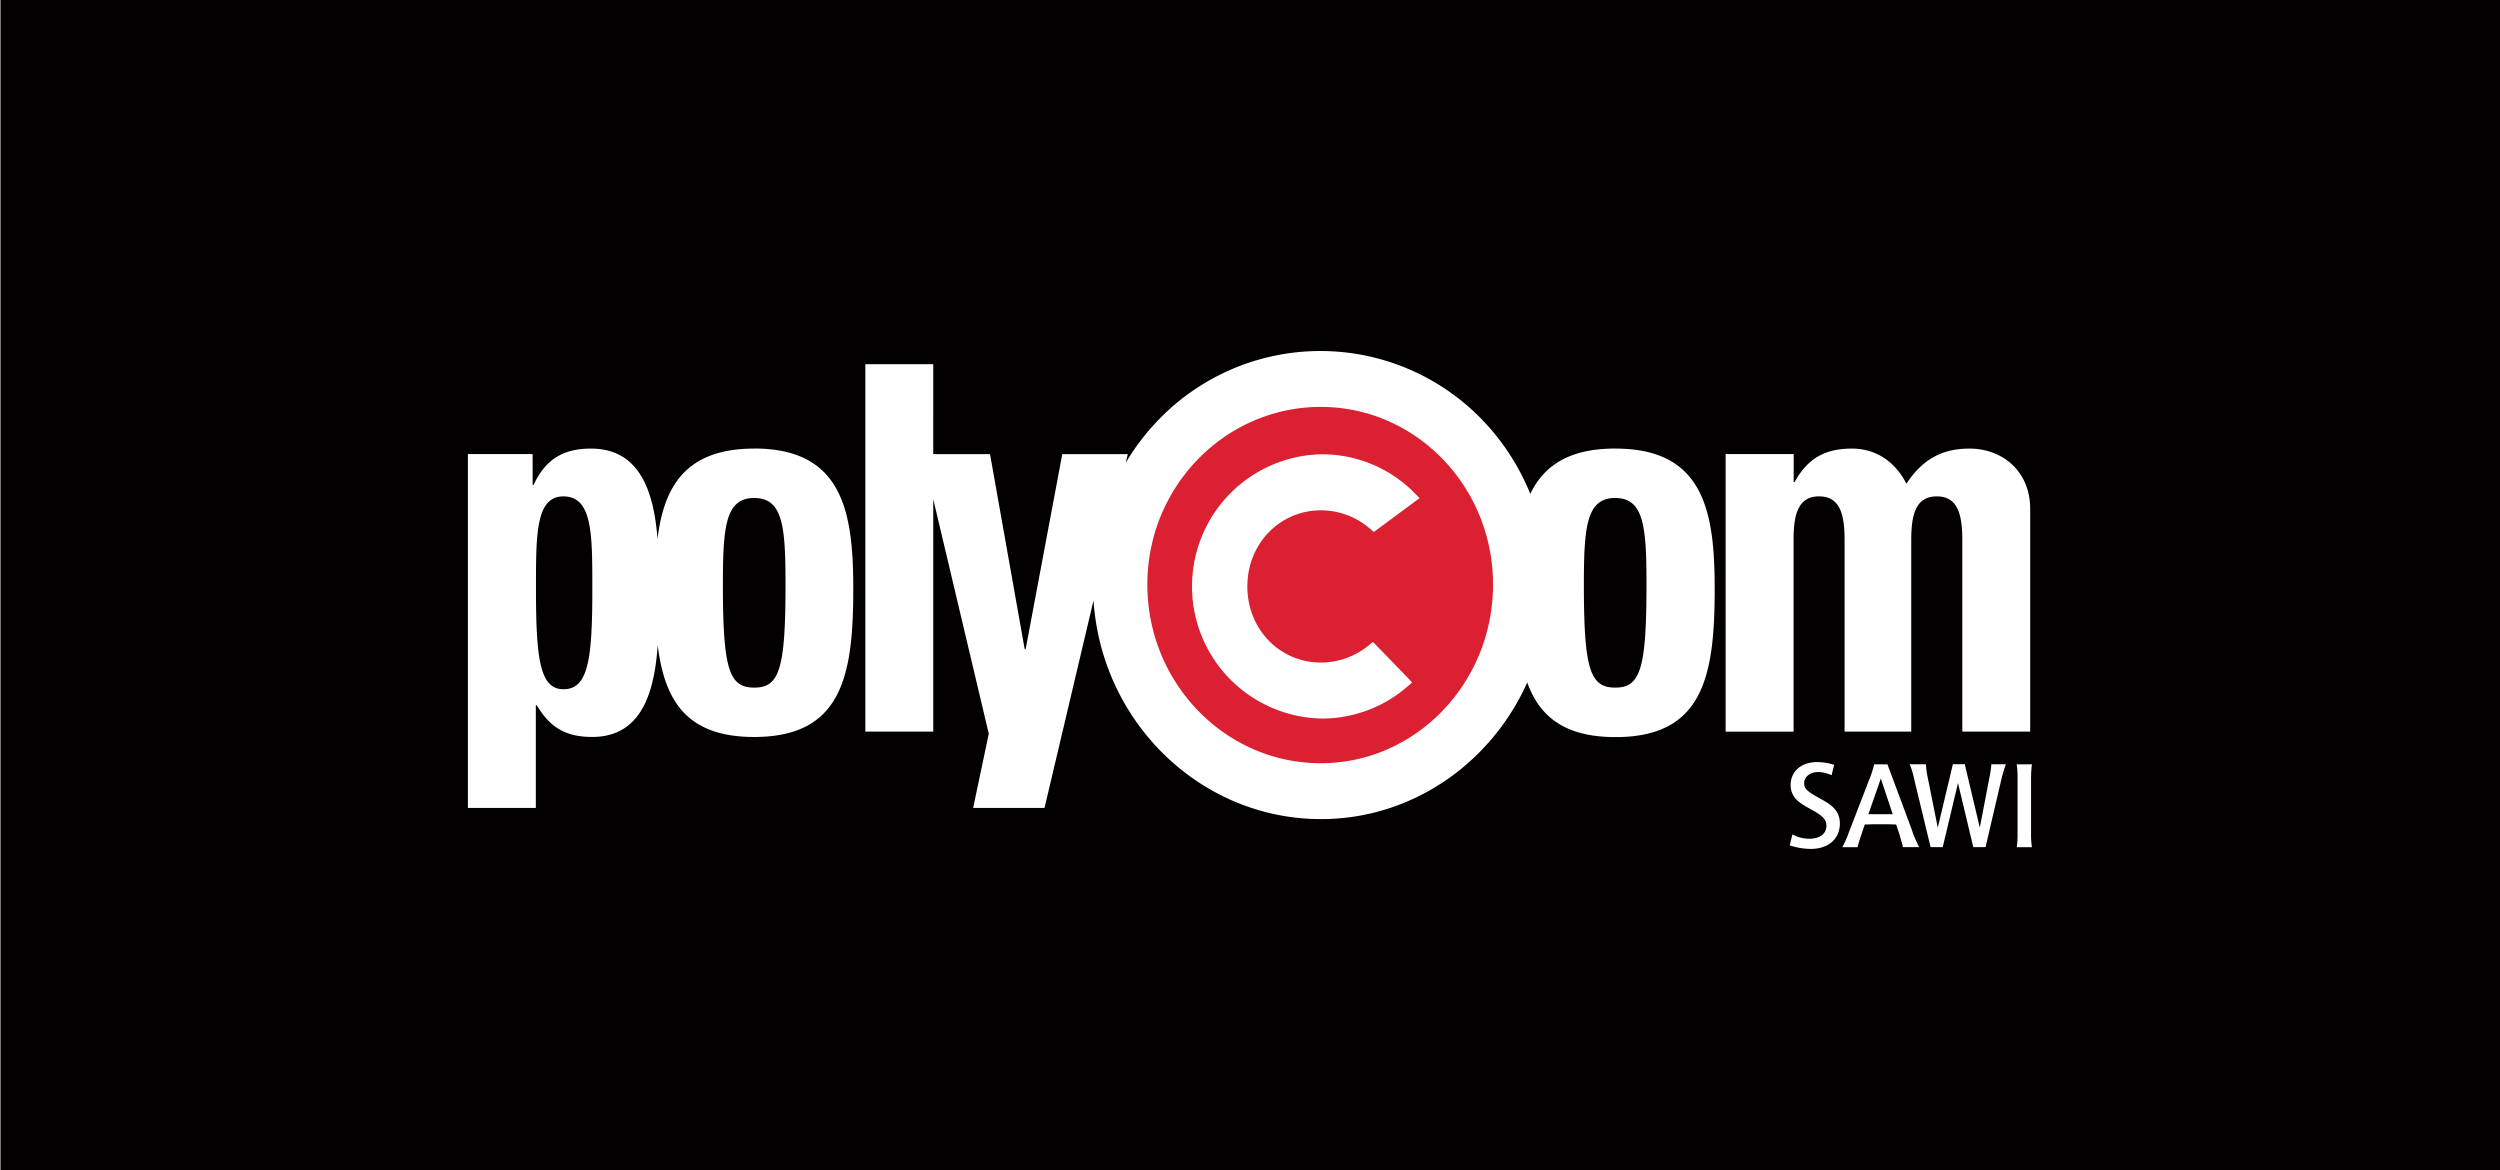 <svg id="Calque_1" data-name="Calque 1" xmlns="http://www.w3.org/2000/svg" viewBox="0 0 630.48 295.1"><defs><style>.cls-1{fill:none}.cls-2{clip-path:url(#clip-path)}.cls-3{fill:#020000}.cls-4{fill:#db2032}.cls-5{fill:#fff}</style><clipPath id="clip-path"><path class="cls-1" d="M.12 0h630.36v295.1H.12z"/></clipPath></defs><title>logo-polycom-color</title><g class="cls-2"><path class="cls-3" d="M630.48 295.1H0V0h630.48v295.1z"/></g><path class="cls-4" d="M384.15 147.55c0 28.53-22.92 51.66-51.2 51.66s-51.2-23.13-51.2-51.66S304.67 95.88 333 95.88s51.2 23.13 51.2 51.67"/><path class="cls-5" d="M190.21 173.41c-6.32 0-7.9-4.59-7.9-25.92 0-14.55.6-21.9 7.9-21.9s7.89 7.35 7.89 21.9c0 21.33-1.57 25.92-7.89 25.92zm-48.12.41c-5.82 0-6.92-7.34-6.92-24.93 0-14-.12-23.7 6.92-23.7 7.41 0 7.29 9.7 7.29 23.7 0 17.59-1.09 24.93-7.29 24.93zm48.12-60.69c-17.33 0-22.79 9.64-24.39 22.77-.91-11.63-4.3-22.77-16.8-22.77-6.55 0-11.3 2.35-14.45 9.16h-.25v-7.77H118v89.24h17.13v-25.91h.24c3.53 6 7.78 8 14 8 12.52 0 15.69-11.46 16.5-23.14 1.72 14.09 7.38 23.15 24.32 23.15 22.12 0 25-15.39 25-37.27 0-19.13-2.43-35.48-25-35.48zm217.13 60.28c-6.32 0-7.9-4.59-7.9-25.92 0-14.55.62-21.9 7.9-21.9s7.89 7.35 7.89 21.9c0 21.33-1.58 25.92-7.89 25.92zm-74.25 19.07c-24.12 0-43.74-20.22-43.74-45.08 0-24.69 19.62-44.78 43.74-44.78 24 0 43.44 20.09 43.44 44.78 0 24.85-19.48 45.08-43.44 45.08zm74.25-79.36c-11.79 0-18.08 4.46-21.41 11.44a58.51 58.51 0 0 0-12.3-18.87 56.69 56.69 0 0 0-81.28 0 58.39 58.39 0 0 0-8.44 11l.51-2.16H267.9l-9.24 49.19h-.24l-8.74-49.19h-14.32V91.84h-17.13v92.66h17.13v-58.6l14 59.14-3.94 18.71h18l12.36-52.35c2 30.76 27 55.17 57.38 55.17 23 0 42.91-14.14 52-34.45 3.09 8.6 9.46 13.77 22.27 13.77 22.11 0 25-15.39 25-37.28 0-19.12-2.43-35.48-25-35.48zm44.98 23.15c0-6.23 1-11.09 6.44-11.09s6.43 4.86 6.43 11.09v48.23H482v-48.23c0-6.23 1-11.09 6.44-11.09s6.44 4.86 6.44 11.09v48.23H512v-56.13c0-9.7-7.17-15.24-15.31-15.24-7 0-11.9 2.78-15.91 8.86-2.81-5.53-7.67-8.86-13.74-8.86-6.44 0-11.06 2.22-14.45 8.45h-.24v-7.06h-17.16v70h17.13v-48.25z"/><path class="cls-5" d="M333.37 114.56a33.33 33.33 0 0 0 0 66.65 32.85 32.85 0 0 0 21.49-8l1.26-1.08-1.12-1.23-7.77-8-1-1-1.1.89a19 19 0 0 1-12 4.3c-10.42 0-18.56-8.44-18.56-19.18s8.14-19.21 18.56-19.21a18.89 18.89 0 0 1 12.39 4.65l.94.81 1-.73 9.09-6.73 1.46-1.08-1.28-1.29a32.66 32.66 0 0 0-23.34-9.76zM459 201.38c-3.22-1.79-4-2.44-4-3.86 0-1.62 1.49-2.82 3.55-2.82a8.25 8.25 0 0 1 3.36.82l.65-2.64a15 15 0 0 0-4.29-.69c-4 0-6.69 2.34-6.69 5.8a5.24 5.24 0 0 0 .69 2.64c.68 1.19 1.83 2.06 4.34 3.42 3.08 1.69 4 2.61 4 4.21 0 2-1.68 3.26-4.26 3.26a9 9 0 0 1-4.32-1.09l-.69 2.76a17.35 17.35 0 0 0 5.32.9c4.46 0 7.34-2.54 7.34-6.42a5.9 5.9 0 0 0-.53-2.49c-.68-1.37-1.86-2.39-4.48-3.8zm18 3.96h-5.81l3.14-9 3 9zm5.23 4.14L476 192.76h-3.36a23.43 23.43 0 0 1-1.27 3.93l-5.08 13.17a25 25 0 0 1-1.68 3.8h3.85l.07-.26a23.39 23.39 0 0 1 .75-2.47l1-3h.38l1.81-.06h3.71l1.7.06h.31l.9 2.69.25.92.29 1a6 6 0 0 1 .25 1.1H484l-.13-.26a28.68 28.68 0 0 1-1.67-3.91zm19.69-14.4l-.23 1.13-2.4 12.52-3.79-16h-3l-3.81 16-2.55-12.73a20 20 0 0 1-.43-3.26h-4.11a19.48 19.48 0 0 1 1.15 3.8l4.13 17.1h3.06l3.85-16.16 3.86 16.16h3.09l4-17.13a31.52 31.52 0 0 1 1.13-3.77h-3.67a20 20 0 0 1-.3 2.33zm10.31.82a19.92 19.92 0 0 1 .22-3.14h-3.86a18.69 18.69 0 0 1 .22 3.14v14.62a22.18 22.18 0 0 1-.2 3.14h3.83a19.69 19.69 0 0 1-.22-3.18V195.9z"/></svg>